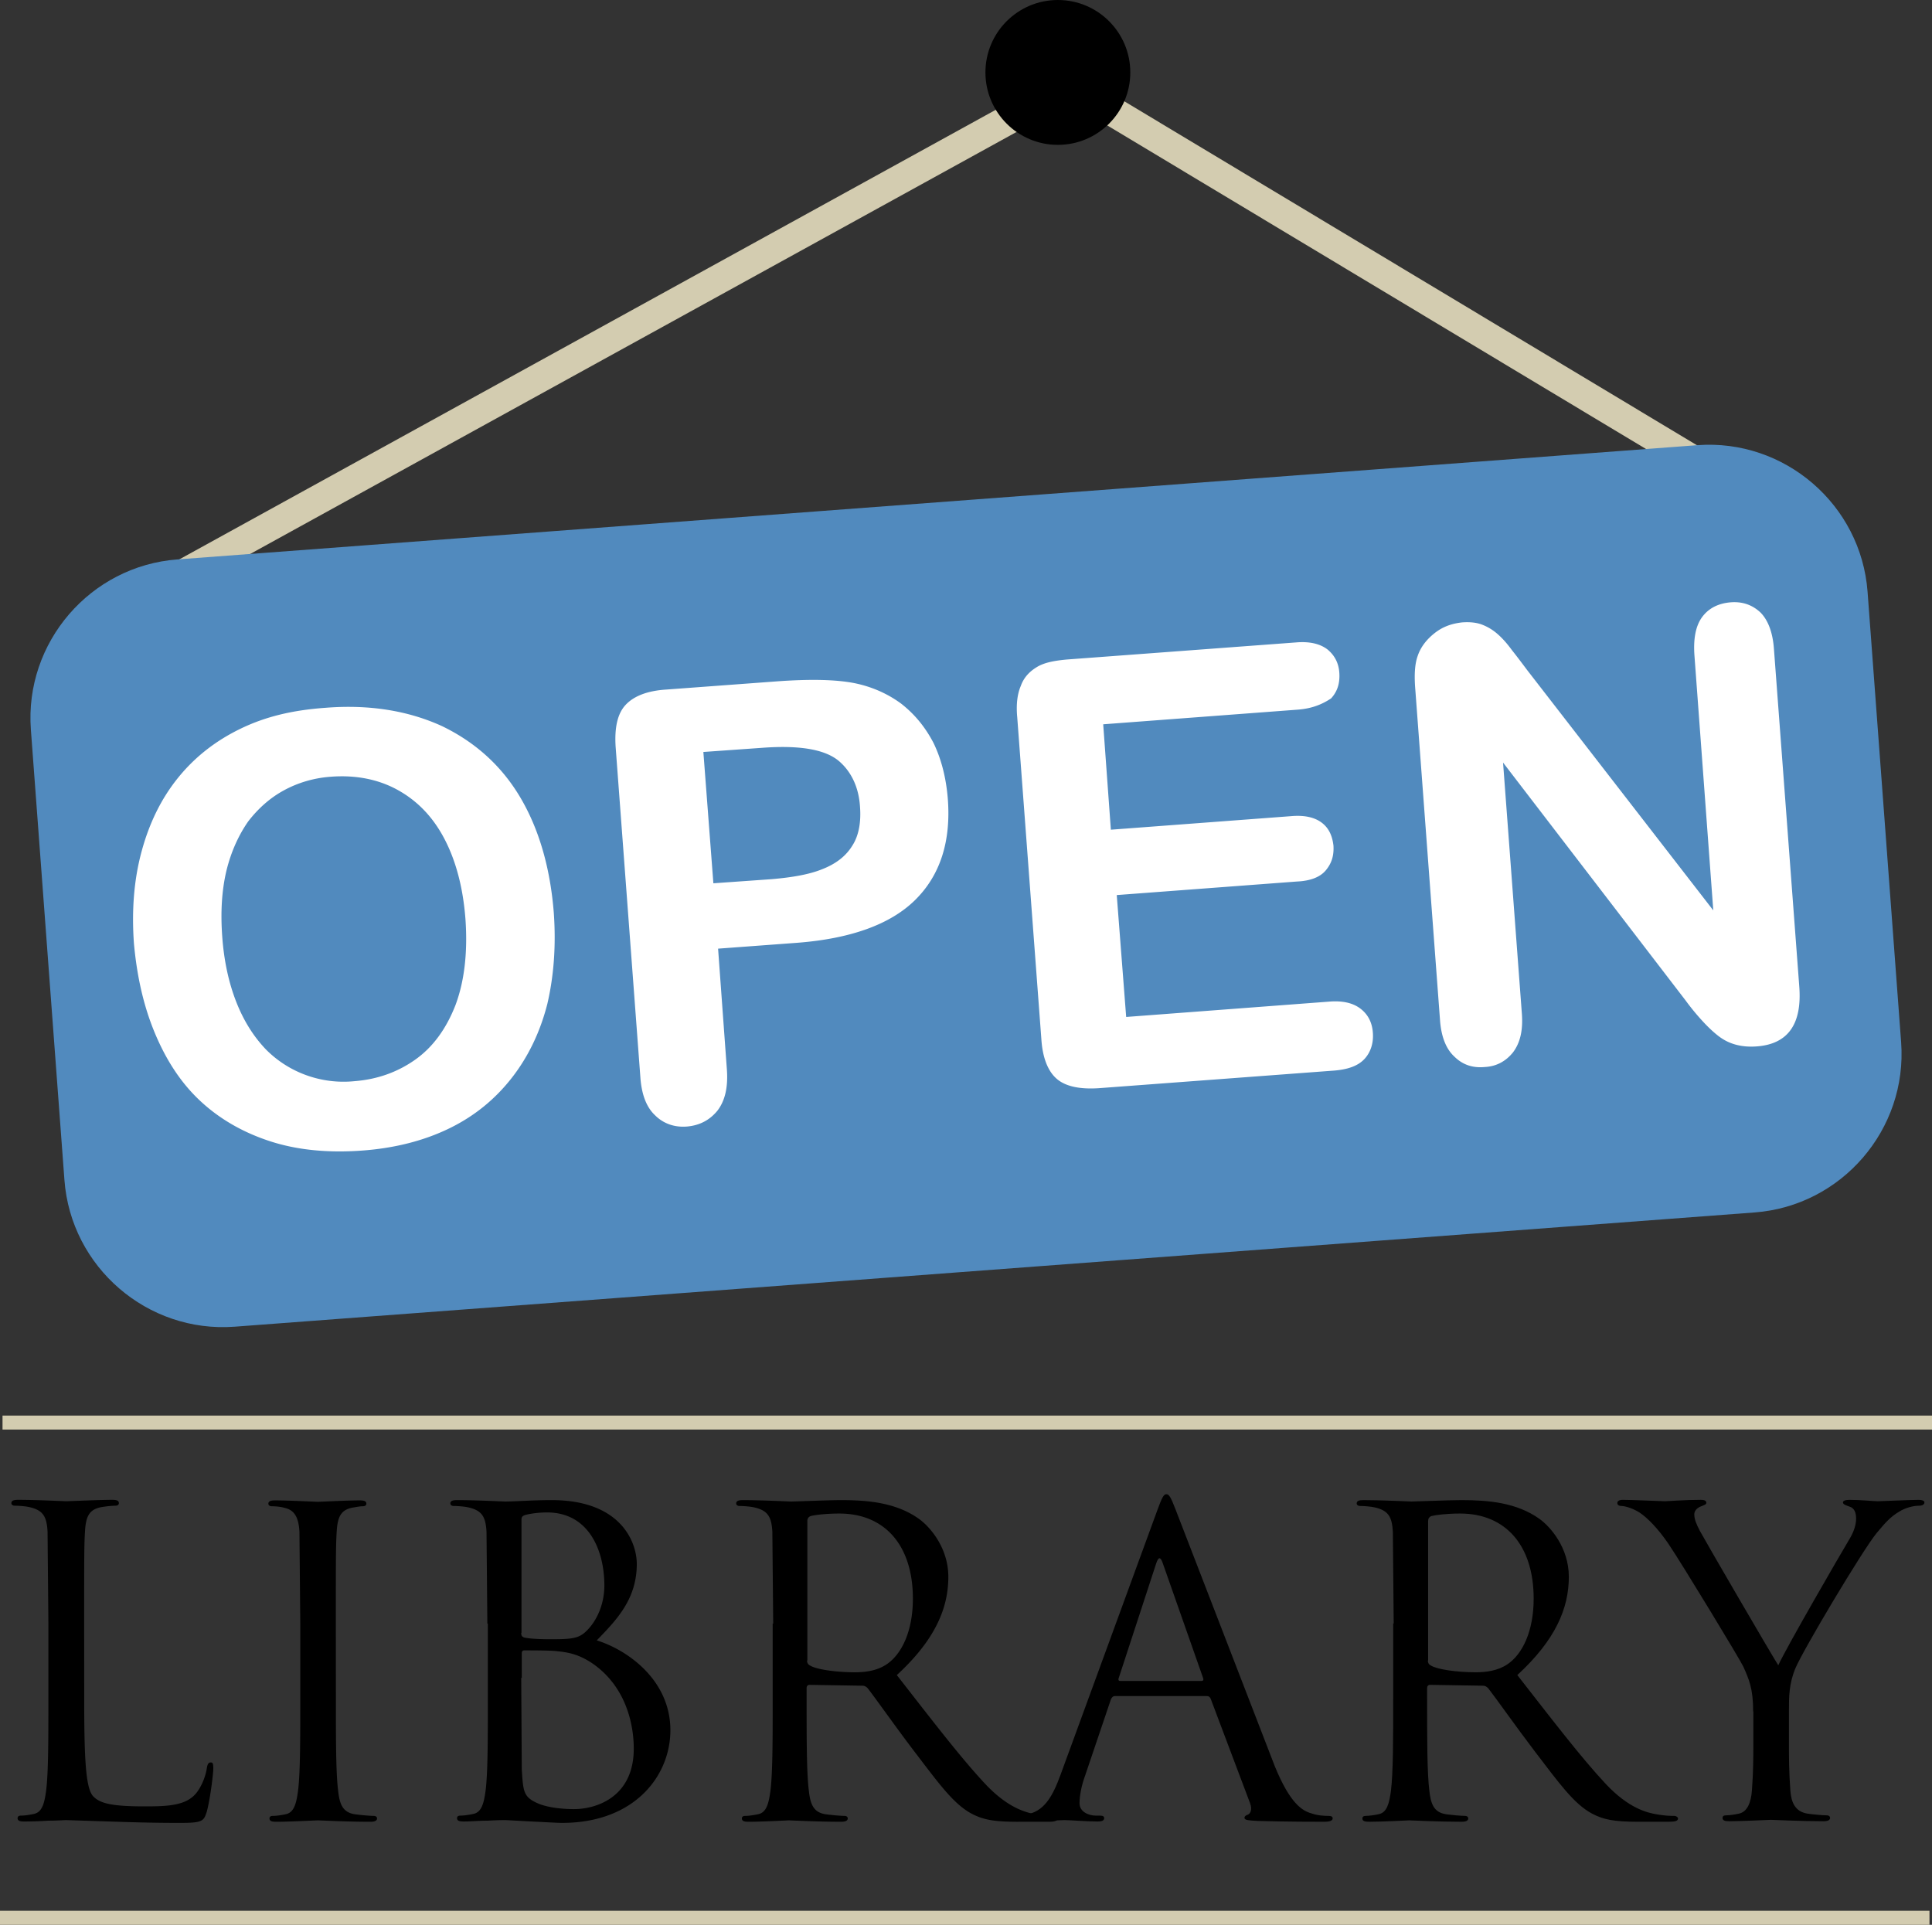 <svg xmlns="http://www.w3.org/2000/svg" viewBox="55 15 328.085 326.869" width="328.085" height="326.869"><rect x="55" y="15" width="328.085" height="326.869" fill="#333333" stroke="none"/><g fill="none" stroke="#d3ccb0" stroke-miterlimit="10"><path d="M55.428 256.58h327.657M55 340.68h327.657" stroke-width="2.377"/><path d="M81.543 115l150-82.6m.2-5.8l123.7 74.3" stroke-width="5"/></g><path d="M352.943 220.9l-258.1 19.4c-14.8 1.1-27.8-10.1-28.9-24.9l-5.7-76.5c-1.1-14.8 10.1-27.8 24.9-28.9l258.1-19.4c14.8-1.1 27.8 10.1 28.9 24.9l5.7 76.5c1.1 14.8-10.1 27.8-24.9 28.9z" fill="#518abe"/><path d="M110.243 135.2c7.5-.6 14.1.5 19.8 3.1 5.6 2.7 10.1 6.7 13.3 12.1s5.1 12 5.7 19.6c.4 5.6 0 10.8-1.1 15.5-1.2 4.7-3.2 8.9-6 12.5s-6.3 6.5-10.6 8.6-9.3 3.4-15 3.8-10.9-.1-15.5-1.6-8.6-3.8-11.9-6.9-5.8-7-7.7-11.6-3-9.6-3.5-15.1c-.4-5.6 0-10.8 1.3-15.6s3.3-8.9 6.1-12.4 6.3-6.3 10.6-8.4 8.9-3.2 14.5-3.6zm23.8 35.9c-.4-5.3-1.6-9.9-3.6-13.7s-4.7-6.5-8-8.3-7.1-2.5-11.2-2.2c-2.9.2-5.6 1-8 2.3s-4.4 3.1-6.1 5.3c-1.6 2.3-2.9 5.1-3.7 8.4-.8 3.4-1 7.1-.7 11.2s1.1 7.8 2.4 11.1 3 5.9 5 8a18.41 18.41 0 0 0 6.9 4.4c2.5.9 5.3 1.3 8.2 1 3.8-.3 7.2-1.5 10.2-3.6s5.3-5.2 6.9-9.3c1.5-4 2.1-8.9 1.7-14.6zm56.4 4l-13.5 1 1.5 20.6c.2 2.9-.3 5.2-1.6 6.9-1.3 1.6-3 2.5-5.1 2.7-2.2.2-4.1-.5-5.5-1.9-1.5-1.4-2.3-3.6-2.5-6.5l-4.2-56.1c-.2-3.2.3-5.6 1.7-7.1s3.7-2.4 6.9-2.6l18.9-1.4c5.6-.4 9.9-.3 13 .3 3 .6 5.7 1.8 8 3.5 2.3 1.8 4.1 4 5.5 6.7 1.3 2.7 2.1 5.8 2.4 9.3.6 7.4-1.3 13.2-5.6 17.4-4.2 4.1-10.9 6.5-19.9 7.2zm-6.1-33.1l-9.9.7 1.7 22.3 9.9-.7c3.5-.3 6.4-.8 8.6-1.7 2.3-.9 4-2.2 5.1-4 1.1-1.7 1.5-4 1.3-6.6-.2-3.2-1.4-5.8-3.4-7.6-2.3-2.1-6.7-2.9-13.3-2.4zm91.2-6.5l-33.2 2.5 1.3 17.9 30.6-2.3c2.3-.2 4 .2 5.2 1.1s1.8 2.2 2 3.9c.1 1.7-.3 3-1.3 4.2s-2.7 1.8-4.9 1.9l-30.6 2.3 1.6 20.7 34.4-2.6c2.3-.2 4.1.2 5.4 1.2s2 2.4 2.1 4.2c.1 1.7-.4 3.2-1.4 4.3-1.1 1.2-2.8 1.8-5.1 2l-40.1 3c-3.2.2-5.6-.3-7.1-1.6s-2.4-3.6-2.6-6.7l-4.1-54.7c-.2-2.1 0-3.9.6-5.3.5-1.4 1.4-2.4 2.7-3.2s3-1.1 5.1-1.3l38.9-2.9c2.3-.2 4.1.2 5.4 1.2 1.2 1 1.9 2.3 2 4s-.3 3.1-1.4 4.3c-1.5 1-3.2 1.7-5.5 1.9zm38.8-6.7l31.6 40.8-3.2-43.3c-.2-2.8.2-5 1.3-6.5s2.7-2.3 4.7-2.5c2.1-.2 3.8.4 5.2 1.7 1.3 1.3 2.1 3.4 2.3 6.2l4.3 57.3c.5 6.4-1.9 9.8-7.2 10.2-1.3.1-2.5 0-3.6-.3s-2.1-.8-3.1-1.6-1.9-1.7-2.8-2.7a40.31 40.31 0 0 1-2.6-3.2l-31-40.4 3.2 42.7c.2 2.8-.3 4.9-1.5 6.5-1.2 1.5-2.8 2.4-4.8 2.5-2.1.2-3.8-.4-5.2-1.8-1.4-1.3-2.2-3.4-2.4-6.1l-4.2-56.2c-.2-2.4-.1-4.3.4-5.7.5-1.5 1.5-2.8 2.9-3.9s2.9-1.6 4.6-1.8c1.3-.1 2.5 0 3.5.4a8.69 8.69 0 0 1 2.6 1.6c.8.7 1.6 1.6 2.4 2.7.8 1 1.7 2.2 2.6 3.4z" fill="#fff"/><circle cx="234.643" cy="27.3" r="12.3"/><path d="M69.3 303.55c0 10.602.285 15.26 1.57 16.545 1.14 1.14 3.043 1.664 8.653 1.664 3.85 0 6.99-.095 8.748-2.187.95-1.14 1.664-2.948 1.854-4.326.095-.57.238-.95.666-.95.38 0 .428.285.428 1.093s-.523 5.135-1.093 7.226c-.523 1.664-.713 1.95-4.564 1.95-5.182 0-8.938-.143-11.98-.238l-7.37-.238c-.285 0-1.52.095-2.948.095a68.09 68.09 0 0 1-4.136.143c-.808 0-1.14-.143-1.14-.57 0-.238.143-.428.57-.428.666 0 1.52-.143 2.187-.285 1.426-.285 1.807-1.854 2.092-3.994.38-3.043.38-8.748.38-15.69v-12.694l-.143-15.594c-.143-2.472-.713-3.613-3.1-4.136-.57-.143-1.807-.238-2.472-.238-.285 0-.57-.143-.57-.428 0-.428.38-.57 1.14-.57 3.233 0 7.797.238 8.177.238s5.6-.238 7.797-.238c.808 0 1.14.143 1.14.57 0 .285-.285.428-.57.428-.523 0-1.52.095-2.377.238-2.092.38-2.662 1.57-2.805 4.136-.143 2.33-.143 4.326-.143 15.594zm42.74-.143c0 6.94 0 12.646.38 15.69.238 2.092.666 3.66 2.805 3.994.998.143 2.615.285 3.233.285.428 0 .57.238.57.428 0 .38-.38.57-1.14.57-3.994 0-8.5-.238-8.9-.238s-4.897.238-7.084.238c-.808 0-1.14-.143-1.14-.57 0-.238.143-.428.57-.428.666 0 1.52-.143 2.187-.285 1.426-.285 1.807-1.854 2.092-3.994.38-3.043.38-8.748.38-15.69v-12.694l-.143-15.594c-.143-2.472-.856-3.66-2.472-4.04-.808-.238-1.712-.285-2.234-.285-.285 0-.57-.143-.57-.428 0-.428.38-.57 1.14-.57 2.377 0 6.94.238 7.274.238.38 0 4.897-.238 7.084-.238.808 0 1.14.143 1.14.57 0 .285-.285.428-.57.428-.523 0-.95.095-1.807.238-1.95.38-2.52 1.57-2.662 4.136-.143 2.33-.143 4.326-.143 15.594zm25.72-12.694l-.143-15.594c-.143-2.472-.713-3.613-3.1-4.136-.57-.143-1.807-.238-2.472-.238-.285 0-.57-.143-.57-.428 0-.428.38-.57 1.14-.57 3.233 0 7.797.238 8.177.238 1.712 0 4.564-.238 7.892-.238 11.838 0 14.453 7.226 14.453 10.84 0 5.943-3.375 9.46-6.798 12.98 5.325 1.664 12.503 6.798 12.503 15.26 0 7.75-6.085 15.736-18.4 15.736-.808 0-3.1-.143-5.182-.238l-4.42-.238c-.143 0-1.38 0-2.9.095-1.426 0-3.1.143-4.184.143-.808 0-1.14-.143-1.14-.57 0-.238.143-.428.57-.428.666 0 1.52-.143 2.187-.285 1.426-.285 1.807-1.854 2.092-3.994.38-3.043.38-8.748.38-15.69v-12.646zm5.753 1.57c0 .523.143.666.523.808.428.095 1.712.285 4.42.285 4.04 0 5.04-.143 6.56-1.854s2.615-4.326 2.615-7.274c0-6-2.662-12.408-9.746-12.408-.808 0-2.33.095-3.47.38-.666.143-.856.38-.856.808v19.254zm0 7.654l.095 15.594c.238 3.518.238 4.564 2.472 5.6 1.95.95 5.04 1.093 6.37 1.093 3.898 0 10.174-2.092 10.174-10.27 0-4.326-1.426-10.602-6.99-14.453-2.472-1.664-4.28-1.902-6-2.092-.95-.143-4.564-.143-5.6-.143-.285 0-.428.143-.428.523v4.136zm42.788-9.223l-.143-15.594c-.143-2.472-.713-3.613-3.1-4.136-.57-.143-1.807-.238-2.472-.238-.285 0-.57-.143-.57-.428 0-.428.38-.57 1.14-.57 3.233 0 7.797.238 8.177.238.808 0 6.276-.238 8.5-.238 4.564 0 9.366.428 13.217 3.185 1.807 1.284 4.992 4.85 4.992 9.84 0 5.325-2.234 10.697-8.748 16.687 5.943 7.607 10.84 14.025 15.023 18.494 3.898 4.136 6.99 4.897 8.795 5.182 1.38.238 2.377.238 2.805.238.38 0 .666.238.666.428 0 .428-.428.57-1.712.57h-5.135c-4.04 0-5.848-.38-7.75-1.38-3.1-1.664-5.6-5.182-9.746-10.602-3.043-3.994-6.418-8.795-7.892-10.697-.285-.285-.523-.428-.95-.428l-8.9-.143c-.38 0-.523.238-.523.57v1.712c0 6.94 0 12.646.38 15.69.238 2.092.666 3.66 2.805 3.994.998.143 2.615.285 3.233.285.428 0 .57.238.57.428 0 .38-.38.57-1.14.57-3.994 0-8.5-.238-8.9-.238-.095 0-4.612.238-6.798.238-.808 0-1.14-.143-1.14-.57 0-.238.143-.428.57-.428.666 0 1.52-.143 2.187-.285 1.426-.285 1.807-1.854 2.092-3.994.38-3.043.38-8.748.38-15.69v-12.694zm5.753 6.276c0 .38.143.666.523.856 1.093.666 4.42 1.14 7.607 1.14 1.712 0 3.756-.238 5.42-1.38 2.52-1.712 4.42-5.6 4.42-11.125 0-9.033-4.754-14.453-12.503-14.453-2.187 0-4.136.238-4.85.428-.38.143-.57.428-.57.856v23.676z"/><path d="M251.5 271.555c.856-2.377 1.14-2.805 1.57-2.805s.713.38 1.57 2.615l16.83 43.548c2.615 6.418 4.707 7.607 6.228 8.035 1.093.38 2.187.428 2.9.428.428 0 .713.095.713.428 0 .428-.666.57-1.426.57-1.093 0-6.37 0-11.362-.143-1.38-.095-2.187-.095-2.187-.523 0-.285.238-.428.523-.523.428-.143.856-.808.428-1.95l-6.703-17.78c-.143-.285-.285-.428-.666-.428H244.36c-.38 0-.57.238-.713.57l-4.326 12.79c-.666 1.807-.998 3.518-.998 4.85 0 1.426 1.52 2.092 2.757 2.092h.713c.523 0 .713.143.713.428 0 .428-.428.57-1.093.57-1.712 0-4.85-.238-5.6-.238s-4.754.238-8.177.238c-.95 0-1.38-.143-1.38-.57 0-.285.285-.428.666-.428.523 0 1.52-.095 2.092-.143 3.328-.428 4.754-3.185 6.085-6.798zm7.512 28.905c.38 0 .38-.238.285-.523l-6.846-19.492c-.38-1.093-.713-1.093-1.093 0l-6.37 19.492c-.143.38 0 .523.238.523zm32.66-9.746l-.143-15.594c-.143-2.472-.713-3.613-3.1-4.136-.57-.143-1.807-.238-2.472-.238-.285 0-.57-.143-.57-.428 0-.428.38-.57 1.14-.57 3.233 0 7.797.238 8.177.238.808 0 6.276-.238 8.5-.238 4.564 0 9.366.428 13.217 3.185 1.807 1.284 4.992 4.85 4.992 9.84 0 5.325-2.234 10.697-8.748 16.687 5.943 7.607 10.84 14.025 15.023 18.494 3.898 4.136 6.99 4.897 8.795 5.182 1.38.238 2.377.238 2.805.238.38 0 .666.238.666.428 0 .428-.428.57-1.712.57h-5.135c-4.04 0-5.848-.38-7.75-1.38-3.1-1.664-5.6-5.182-9.746-10.602-3.043-3.994-6.418-8.795-7.892-10.697-.285-.285-.523-.428-.95-.428l-8.9-.143c-.38 0-.523.238-.523.57v1.712c0 6.94 0 12.646.38 15.69.238 2.092.666 3.66 2.805 3.994.998.143 2.615.285 3.233.285.428 0 .57.238.57.428 0 .38-.38.57-1.14.57-3.994 0-8.5-.238-8.9-.238-.095 0-4.612.238-6.798.238-.808 0-1.14-.143-1.14-.57 0-.238.143-.428.57-.428.666 0 1.52-.143 2.187-.285 1.426-.285 1.807-1.854 2.092-3.994.38-3.043.38-8.748.38-15.69v-12.694zm5.8 6.276c0 .38.143.666.523.856 1.093.666 4.42 1.14 7.607 1.14 1.712 0 3.756-.238 5.42-1.38 2.52-1.712 4.42-5.6 4.42-11.125 0-9.033-4.754-14.453-12.503-14.453-2.187 0-4.136.238-4.85.428-.38.143-.57.428-.57.856v23.676zm55.243 8.653c0-3.898-.713-5.467-1.664-7.607-.523-1.14-10.174-17.067-12.694-20.823-1.807-2.662-3.613-4.47-4.897-5.325-1.093-.713-2.472-1.14-3.1-1.14-.38 0-.713-.143-.713-.523 0-.285.285-.523.95-.523 1.38 0 6.798.238 7.13.238.523 0 3.233-.238 6.085-.238.808 0 .95.238.95.523s-.428.38-1.093.666c-.57.285-.95.713-.95 1.284 0 .856.38 1.712.95 2.805 1.14 2.092 11.98 20.728 13.312 22.82 1.38-3.043 10.554-18.874 11.98-21.25.95-1.52 1.236-2.757 1.236-3.66 0-.998-.285-1.807-1.14-2.044-.666-.238-1.093-.38-1.093-.713 0-.285.428-.428 1.14-.428 1.854 0 4.184.238 4.754.238.428 0 5.6-.238 6.99-.238.523 0 .95.143.95.428 0 .38-.38.57-.95.57-.808 0-2.187.285-3.328.998-1.426.856-2.234 1.712-3.85 3.66-2.377 2.9-12.503 19.872-13.787 22.963-1.093 2.615-1.093 4.85-1.093 7.226v6.228c0 1.14 0 4.184.238 7.226.143 2.092.808 3.66 2.948 3.994.998.143 2.615.285 3.233.285.428 0 .57.238.57.428 0 .38-.38.57-1.14.57-3.994 0-8.5-.238-8.9-.238s-4.897.238-7.084.238c-.808 0-1.14-.143-1.14-.57 0-.238.143-.428.57-.428.666 0 1.52-.143 2.187-.285 1.426-.285 2.092-1.854 2.234-3.994.238-3.043.238-6.085.238-7.226v-6.133z"/></svg>
